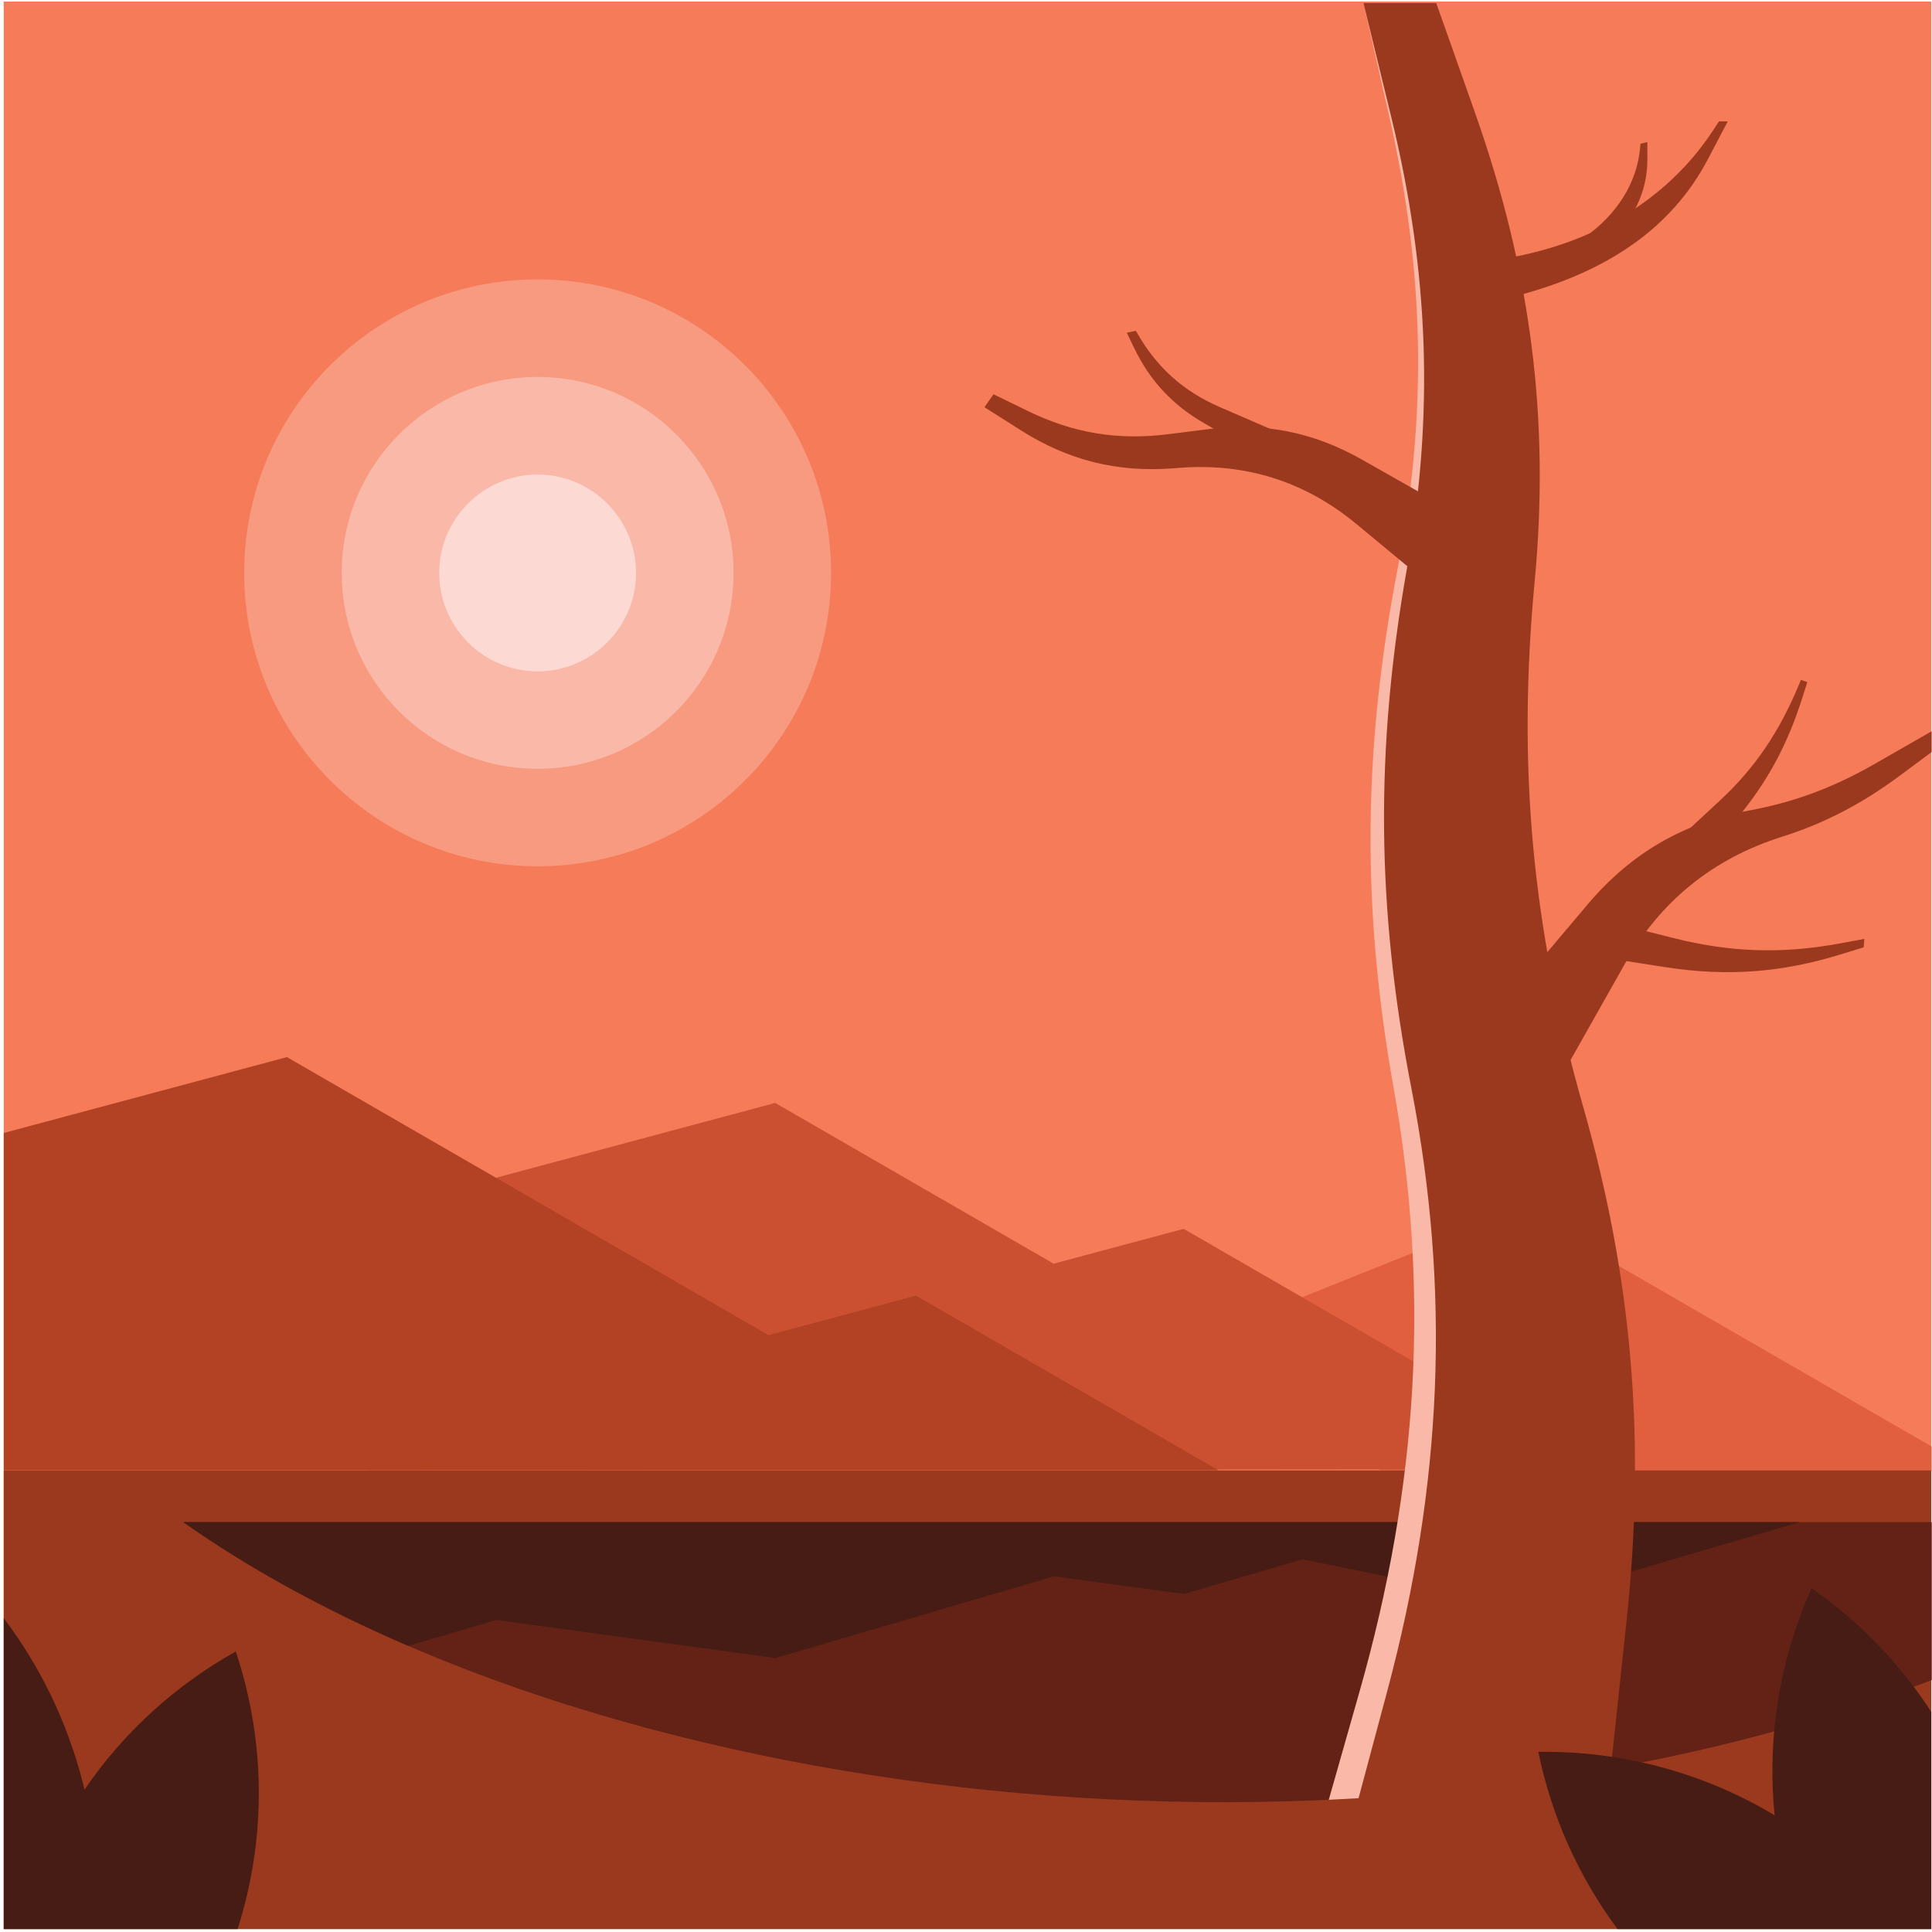 <?xml version="1.0" encoding="UTF-8" standalone="no"?>
<!-- Created with Inkscape (http://www.inkscape.org/) -->

<svg
   version="1.1"
   id="svg1"
   width="880"
   height="880"
   viewBox="0 0 880 880"
   sodipodi:docname="red-dry-sunset-landscape.svg"
   inkscape:version="1.3.2 (091e20e, 2023-11-25, custom)"
   xmlns:inkscape="http://www.inkscape.org/namespaces/inkscape"
   xmlns:sodipodi="http://sodipodi.sourceforge.net/DTD/sodipodi-0.dtd"
   xmlns="http://www.w3.org/2000/svg"
   xmlns:svg="http://www.w3.org/2000/svg">
  <defs
     id="defs1">
    <clipPath
       clipPathUnits="userSpaceOnUse"
       id="clipPath4">
      <path
         d="M 0,660 H 660 V 0 H 0 Z"
         transform="translate(-183.66,-330.687)"
         id="path4" />
    </clipPath>
    <clipPath
       clipPathUnits="userSpaceOnUse"
       id="clipPath6">
      <path
         d="M 0,660 H 660 V 0 H 0 Z"
         transform="translate(-421.431,-207.487)"
         id="path6" />
    </clipPath>
    <clipPath
       clipPathUnits="userSpaceOnUse"
       id="clipPath8">
      <path
         d="M 0,660 H 660 V 0 H 0 Z"
         transform="translate(-108.462,-241.326)"
         id="path8" />
    </clipPath>
    <clipPath
       clipPathUnits="userSpaceOnUse"
       id="clipPath10">
      <path
         d="M 0,660 H 660 V 0 H 0 Z"
         id="path10" />
    </clipPath>
    <clipPath
       clipPathUnits="userSpaceOnUse"
       id="clipPath12">
      <path
         d="M 0,660 H 660 V 0 H 0 Z"
         transform="translate(-659.914,-140.024)"
         id="path12" />
    </clipPath>
    <clipPath
       clipPathUnits="userSpaceOnUse"
       id="clipPath14">
      <path
         d="M 0,660 H 660 V 0 H 0 Z"
         transform="translate(-614.818,-140.024)"
         id="path14" />
    </clipPath>
    <clipPath
       clipPathUnits="userSpaceOnUse"
       id="clipPath16">
      <path
         d="M 0,660 H 660 V 0 H 0 Z"
         transform="translate(-98.02,-298.877)"
         id="path16" />
    </clipPath>
    <clipPath
       clipPathUnits="userSpaceOnUse"
       id="clipPath18">
      <path
         d="M 0,660 H 660 V 0 H 0 Z"
         transform="translate(-183.659,-564.549)"
         id="path18" />
    </clipPath>
    <clipPath
       clipPathUnits="userSpaceOnUse"
       id="clipPath20">
      <path
         d="M 0,660 H 660 V 0 H 0 Z"
         transform="translate(-183.659,-531.224)"
         id="path20" />
    </clipPath>
    <clipPath
       clipPathUnits="userSpaceOnUse"
       id="clipPath22">
      <path
         d="M 0,660 H 660 V 0 H 0 Z"
         transform="translate(-183.66,-430.661)"
         id="path22" />
    </clipPath>
    <clipPath
       clipPathUnits="userSpaceOnUse"
       id="clipPath24">
      <path
         d="M 0,660 H 660 V 0 H 0 Z"
         transform="translate(-453.926,-45.157)"
         id="path24" />
    </clipPath>
    <clipPath
       clipPathUnits="userSpaceOnUse"
       id="clipPath26">
      <path
         d="M 0,660 H 660 V 0 H 0 Z"
         transform="translate(-460.574,-32.537)"
         id="path26" />
    </clipPath>
    <clipPath
       clipPathUnits="userSpaceOnUse"
       id="clipPath28">
      <path
         d="M 0,660 H 660 V 0 H 0 Z"
         transform="translate(-496.847,-453.223)"
         id="path28" />
    </clipPath>
    <clipPath
       clipPathUnits="userSpaceOnUse"
       id="clipPath30">
      <path
         d="M 0,660 H 660 V 0 H 0 Z"
         transform="translate(-421.424,-509.625)"
         id="path30" />
    </clipPath>
    <clipPath
       clipPathUnits="userSpaceOnUse"
       id="clipPath32">
      <path
         d="M 0,660 H 660 V 0 H 0 Z"
         transform="translate(-499.223,-569.667)"
         id="path32" />
    </clipPath>
    <clipPath
       clipPathUnits="userSpaceOnUse"
       id="clipPath34">
      <path
         d="M 0,660 H 660 V 0 H 0 Z"
         transform="translate(-538.198,-576.731)"
         id="path34" />
    </clipPath>
    <clipPath
       clipPathUnits="userSpaceOnUse"
       id="clipPath36">
      <path
         d="M 0,660 H 660 V 0 H 0 Z"
         transform="translate(-515.368,-319.079)"
         id="path36" />
    </clipPath>
    <clipPath
       clipPathUnits="userSpaceOnUse"
       id="clipPath38">
      <path
         d="M 0,660 H 660 V 0 H 0 Z"
         transform="translate(-576.481,-376.262)"
         id="path38" />
    </clipPath>
    <clipPath
       clipPathUnits="userSpaceOnUse"
       id="clipPath40">
      <path
         d="M 0,660 H 660 V 0 H 0 Z"
         transform="translate(-547.992,-332.847)"
         id="path40" />
    </clipPath>
    <clipPath
       clipPathUnits="userSpaceOnUse"
       id="clipPath42">
      <path
         d="M 0,660 H 660 V 0 H 0 Z"
         transform="translate(-81.162,-1)"
         id="path42" />
    </clipPath>
  </defs>
  <sodipodi:namedview
     id="namedview1"
     pagecolor="#ffffff"
     bordercolor="#000000"
     borderopacity="0.25"
     inkscape:showpageshadow="2"
     inkscape:pageopacity="0.0"
     inkscape:pagecheckerboard="0"
     inkscape:deskcolor="#d1d1d1"
     inkscape:zoom="0.69318182"
     inkscape:cx="439.27869"
     inkscape:cy="440"
     inkscape:window-width="1440"
     inkscape:window-height="830"
     inkscape:window-x="-6"
     inkscape:window-y="-6"
     inkscape:window-maximized="1"
     inkscape:current-layer="g1">
    <inkscape:page
       x="0"
       y="0"
       inkscape:label="1"
       id="page1"
       width="880"
       height="880"
       margin="1.333 0.115 0.476 1.695"
       bleed="0" />
  </sodipodi:namedview>
  <g
     id="g1"
     inkscape:groupmode="layer"
     inkscape:label="1">
    <g
       id="group-MC0">
      <path
         id="path2"
         d="M 1.272,1 H 659.914 V 659.643 H 1.272 Z"
         style="fill:#f57b59;fill-opacity:1;fill-rule:nonzero;stroke:none"
         transform="matrix(1.333,0,0,-1.333,0,880)" />
      <path
         id="path3"
         d="m 0,0 c 73.581,0 133.593,60.013 133.593,133.593 0,73.581 -60.012,133.593 -133.593,133.593 -73.581,0 -133.593,-60.012 -133.593,-133.593 C -133.593,60.013 -73.581,0 0,0"
         style="fill:#f57b59;fill-opacity:1;fill-rule:evenodd;stroke:none"
         transform="matrix(1.333,0,0,-1.333,244.88,439.084)"
         clip-path="url(#clipPath4)" />
      <path
         id="path5"
         d="M 0,0 98.248,39.328 238.483,-41.636 V -49.98 L 49.987,-49.768 Z"
         style="fill:#e15f3e;fill-opacity:1;fill-rule:evenodd;stroke:none"
         transform="matrix(1.333,0,0,-1.333,561.908,603.35)"
         clip-path="url(#clipPath6)" />
      <path
         id="path7"
         d="M 0,0 156.399,41.906 251.541,-13.023 295.97,-1.119 438.165,-83.215 16.81,-83.607 Z"
         style="fill:#ca5031;fill-opacity:1;fill-rule:evenodd;stroke:none"
         transform="matrix(1.333,0,0,-1.333,144.616,558.232)"
         clip-path="url(#clipPath8)" />
      <path
         id="path9"
         d="M 1.271,1 H 659.914 V 157.719 H 1.271 Z"
         style="fill:#9b391e;fill-opacity:1;fill-rule:evenodd;stroke:none"
         transform="matrix(1.333,0,0,-1.333,0,880)"
         clip-path="url(#clipPath10)" />
      <path
         id="path11"
         d="M 0,0 H -597.454 C -460.233,-96.729 -198.266,-129.76 0,-53.968 Z"
         style="fill:#632215;fill-opacity:1;fill-rule:evenodd;stroke:none"
         transform="matrix(1.333,0,0,-1.333,879.885,693.301)"
         clip-path="url(#clipPath12)" />
      <path
         id="path13"
         d="m 0,0 h -552.358 c 22.529,-15.882 48.438,-30.032 76.859,-42.281 l 30.094,8.836 95.447,-13.005 95.143,27.932 44.428,-6.054 40.431,11.87 74.816,-15.23 z"
         style="fill:#471c14;fill-opacity:1;fill-rule:evenodd;stroke:none"
         transform="matrix(1.333,0,0,-1.333,819.758,693.301)"
         clip-path="url(#clipPath14)" />
      <path
         id="path15"
         d="m 0,0 164.568,-95.013 50.388,13.501 103.31,-59.646 H -96.749 v 115.235 z"
         style="fill:#b34123;fill-opacity:1;fill-rule:evenodd;stroke:none"
         transform="matrix(1.333,0,0,-1.333,130.693,481.497)"
         clip-path="url(#clipPath16)" />
      <path
         id="path17"
         d="m 0,0 c 55.377,0 100.268,-44.892 100.268,-100.268 0,-55.378 -44.891,-100.269 -100.268,-100.269 -55.376,0 -100.269,44.891 -100.269,100.269 C -100.269,-44.892 -55.376,0 0,0"
         style="fill:#f89a80;fill-opacity:1;fill-rule:evenodd;stroke:none"
         transform="matrix(1.333,0,0,-1.333,244.879,127.268)"
         clip-path="url(#clipPath18)" />
      <path
         id="path19"
         d="m 0,0 c 36.972,0 66.943,-29.972 66.943,-66.944 0,-36.972 -29.971,-66.944 -66.943,-66.944 -36.972,0 -66.944,29.972 -66.944,66.944 C -66.944,-29.972 -36.972,0 0,0"
         style="fill:#fab9a8;fill-opacity:1;fill-rule:evenodd;stroke:none"
         transform="matrix(1.333,0,0,-1.333,244.879,171.701)"
         clip-path="url(#clipPath20)" />
      <path
         id="path21"
         d="M 0,0 C 18.517,0 33.619,15.102 33.619,33.619 33.619,52.136 18.517,67.238 0,67.238 -18.518,67.238 -33.619,52.136 -33.619,33.619 -33.619,15.102 -18.518,0 0,0"
         style="fill:#fcdad3;fill-opacity:1;fill-rule:evenodd;stroke:none"
         transform="matrix(1.333,0,0,-1.333,244.88,305.785)"
         clip-path="url(#clipPath22)" />
      <path
         id="path23"
         d="m 0,0 10.504,36.949 c 20.145,70.864 24.005,136.973 11.67,206.198 -10.949,61.45 -10.532,115.881 1.363,177.527 10.199,52.857 9.24,101.368 -2.883,154.622 L 11.85,613.982 H 36.729 L 49.391,576.385 C 67.573,522.392 73.264,471.708 67.126,416.323 60.115,353.091 64.29,298.064 80.727,236.989 96.689,177.68 100.352,122.775 92.655,60.486 L 86.293,9.007 C 57.863,4.3 28.956,1.332 0,0"
         style="fill:#fab9a8;fill-opacity:1;fill-rule:evenodd;stroke:none"
         transform="matrix(1.333,0,0,-1.333,605.234,819.79)"
         clip-path="url(#clipPath24)" />
      <path
         id="path25"
         d="m 0,0 13.282,49.569 c 18.988,70.864 21.765,136.973 8.3,206.199 -11.953,61.449 -12.424,115.88 -1.535,177.526 9.335,52.857 7.584,101.369 -5.408,154.623 l -9.438,38.685 h 24.88 L 43.355,589.005 C 62.421,535.012 68.939,484.328 63.705,428.943 57.73,365.711 62.801,310.684 80.236,249.609 97.168,190.3 101.727,135.395 95.047,73.106 L 87.586,3.539 Z"
         style="fill:#9b391e;fill-opacity:1;fill-rule:evenodd;stroke:none"
         transform="matrix(1.333,0,0,-1.333,614.099,836.617)"
         clip-path="url(#clipPath26)" />
      <path
         id="path27"
         d="m 0,0 -33.343,27.662 c -17.579,14.584 -37.774,21.025 -60.553,19.309 l -2.35,-0.178 c -18.999,-1.431 -35.73,2.751 -51.819,12.955 l -12.512,7.934 3.095,4.424 11.802,-5.75 c 15.475,-7.539 30.681,-10.056 47.759,-7.907 l 13.825,1.739 c 18.903,2.379 35.821,-0.963 52.401,-10.35 L 3.98,29.639 Z"
         style="fill:#9b391e;fill-opacity:1;fill-rule:evenodd;stroke:none"
         transform="matrix(1.333,0,0,-1.333,662.462,275.703)"
         clip-path="url(#clipPath28)" />
      <path
         id="path29"
         d="m 0,0 -10.056,5.794 c -10.91,6.288 -18.605,14.588 -24.051,25.943 l -2.388,4.979 3.096,0.664 0.527,-0.918 C -26.19,24.803 -17.123,16.692 -4.794,11.346 L 20.348,0.442 Z"
         style="fill:#9b391e;fill-opacity:1;fill-rule:evenodd;stroke:none"
         transform="matrix(1.333,0,0,-1.333,561.898,200.5)"
         clip-path="url(#clipPath30)" />
      <path
         id="path31"
         d="m 0,0 8.488,1.057 c 34.171,4.257 61.332,19.972 77.64,44.92 L 88.03,48.889 91.017,48.87 84.273,36.021 C 71.814,12.281 49.823,-2.417 19.834,-10.475 l -12.425,-3.34 z"
         style="fill:#9b391e;fill-opacity:1;fill-rule:evenodd;stroke:none"
         transform="matrix(1.333,0,0,-1.333,665.63,120.444)"
         clip-path="url(#clipPath32)" />
      <path
         id="path33"
         d="M 0,0 2.837,1.988 C 14.253,9.989 20.989,20.76 22.093,32.776 l 0.129,1.402 2.332,0.572 0.024,-5.875 C 24.621,18.02 19.879,7.958 10.679,-0.61 L 6.867,-4.16 Z"
         style="fill:#9b391e;fill-opacity:1;fill-rule:evenodd;stroke:none"
         transform="matrix(1.333,0,0,-1.333,717.598,111.025)"
         clip-path="url(#clipPath34)" />
      <path
         id="path35"
         d="m 0,0 27.017,31.992 c 14.751,17.47 32.809,27.952 55.296,32.096 15.267,2.813 28.677,7.817 42.66,15.825 l 19.573,11.212 V 84.048 L 133.643,75.94 C 120.846,66.425 107.877,59.65 93.667,55.178 69.803,47.668 51.821,33.102 39.521,11.314 L 14.154,-33.62 Z"
         style="fill:#9b391e;fill-opacity:1;fill-rule:evenodd;stroke:none"
         transform="matrix(1.333,0,0,-1.333,687.158,454.561)"
         clip-path="url(#clipPath36)" />
      <path
         id="path37"
         d="M 0,0 11.117,10.312 C 22.855,21.2 31.246,33.485 37.991,49.653 l 0.766,1.835 2.187,-0.739 -1.879,-5.872 C 34.351,30.169 28.239,18.494 19.286,7.092 L 14.155,0.557 Z"
         style="fill:#9b391e;fill-opacity:1;fill-rule:evenodd;stroke:none"
         transform="matrix(1.333,0,0,-1.333,768.642,378.317)"
         clip-path="url(#clipPath38)" />
      <path
         id="path39"
         d="M 0,0 20.893,-3.242 C 41.859,-6.496 60.457,-5.15 80.737,1.091 l 7.955,2.447 0.222,2.876 -8.16,-1.515 C 60.887,1.211 43.19,1.776 23.598,6.722 l -16.3,4.116 z"
         style="fill:#9b391e;fill-opacity:1;fill-rule:evenodd;stroke:none"
         transform="matrix(1.333,0,0,-1.333,730.656,436.204)"
         clip-path="url(#clipPath40)" />
      <path
         id="path41"
         d="m 0,0 h -79.89 v 106.225 c 12.302,-16.291 21.643,-35.242 27.016,-56.258 0.197,-0.77 0.384,-1.54 0.569,-2.31 13.563,19.857 31.384,35.849 51.696,47.195 C 9.342,64.983 10.191,31.904 0,0 M 578.752,74.192 V 0 H 471.535 c -13.561,18.225 -22.644,38.956 -27.074,60.557 27.766,0.402 55.771,-6.703 80.746,-21.667 -2.706,27.097 1.953,53.756 12.626,77.594 16.052,-11.19 30.025,-25.477 40.919,-42.292"
         style="fill:#471c14;fill-opacity:1;fill-rule:evenodd;stroke:none"
         transform="matrix(1.333,0,0,-1.333,108.215,878.667)"
         clip-path="url(#clipPath42)" />
    </g>
  </g>
</svg>
